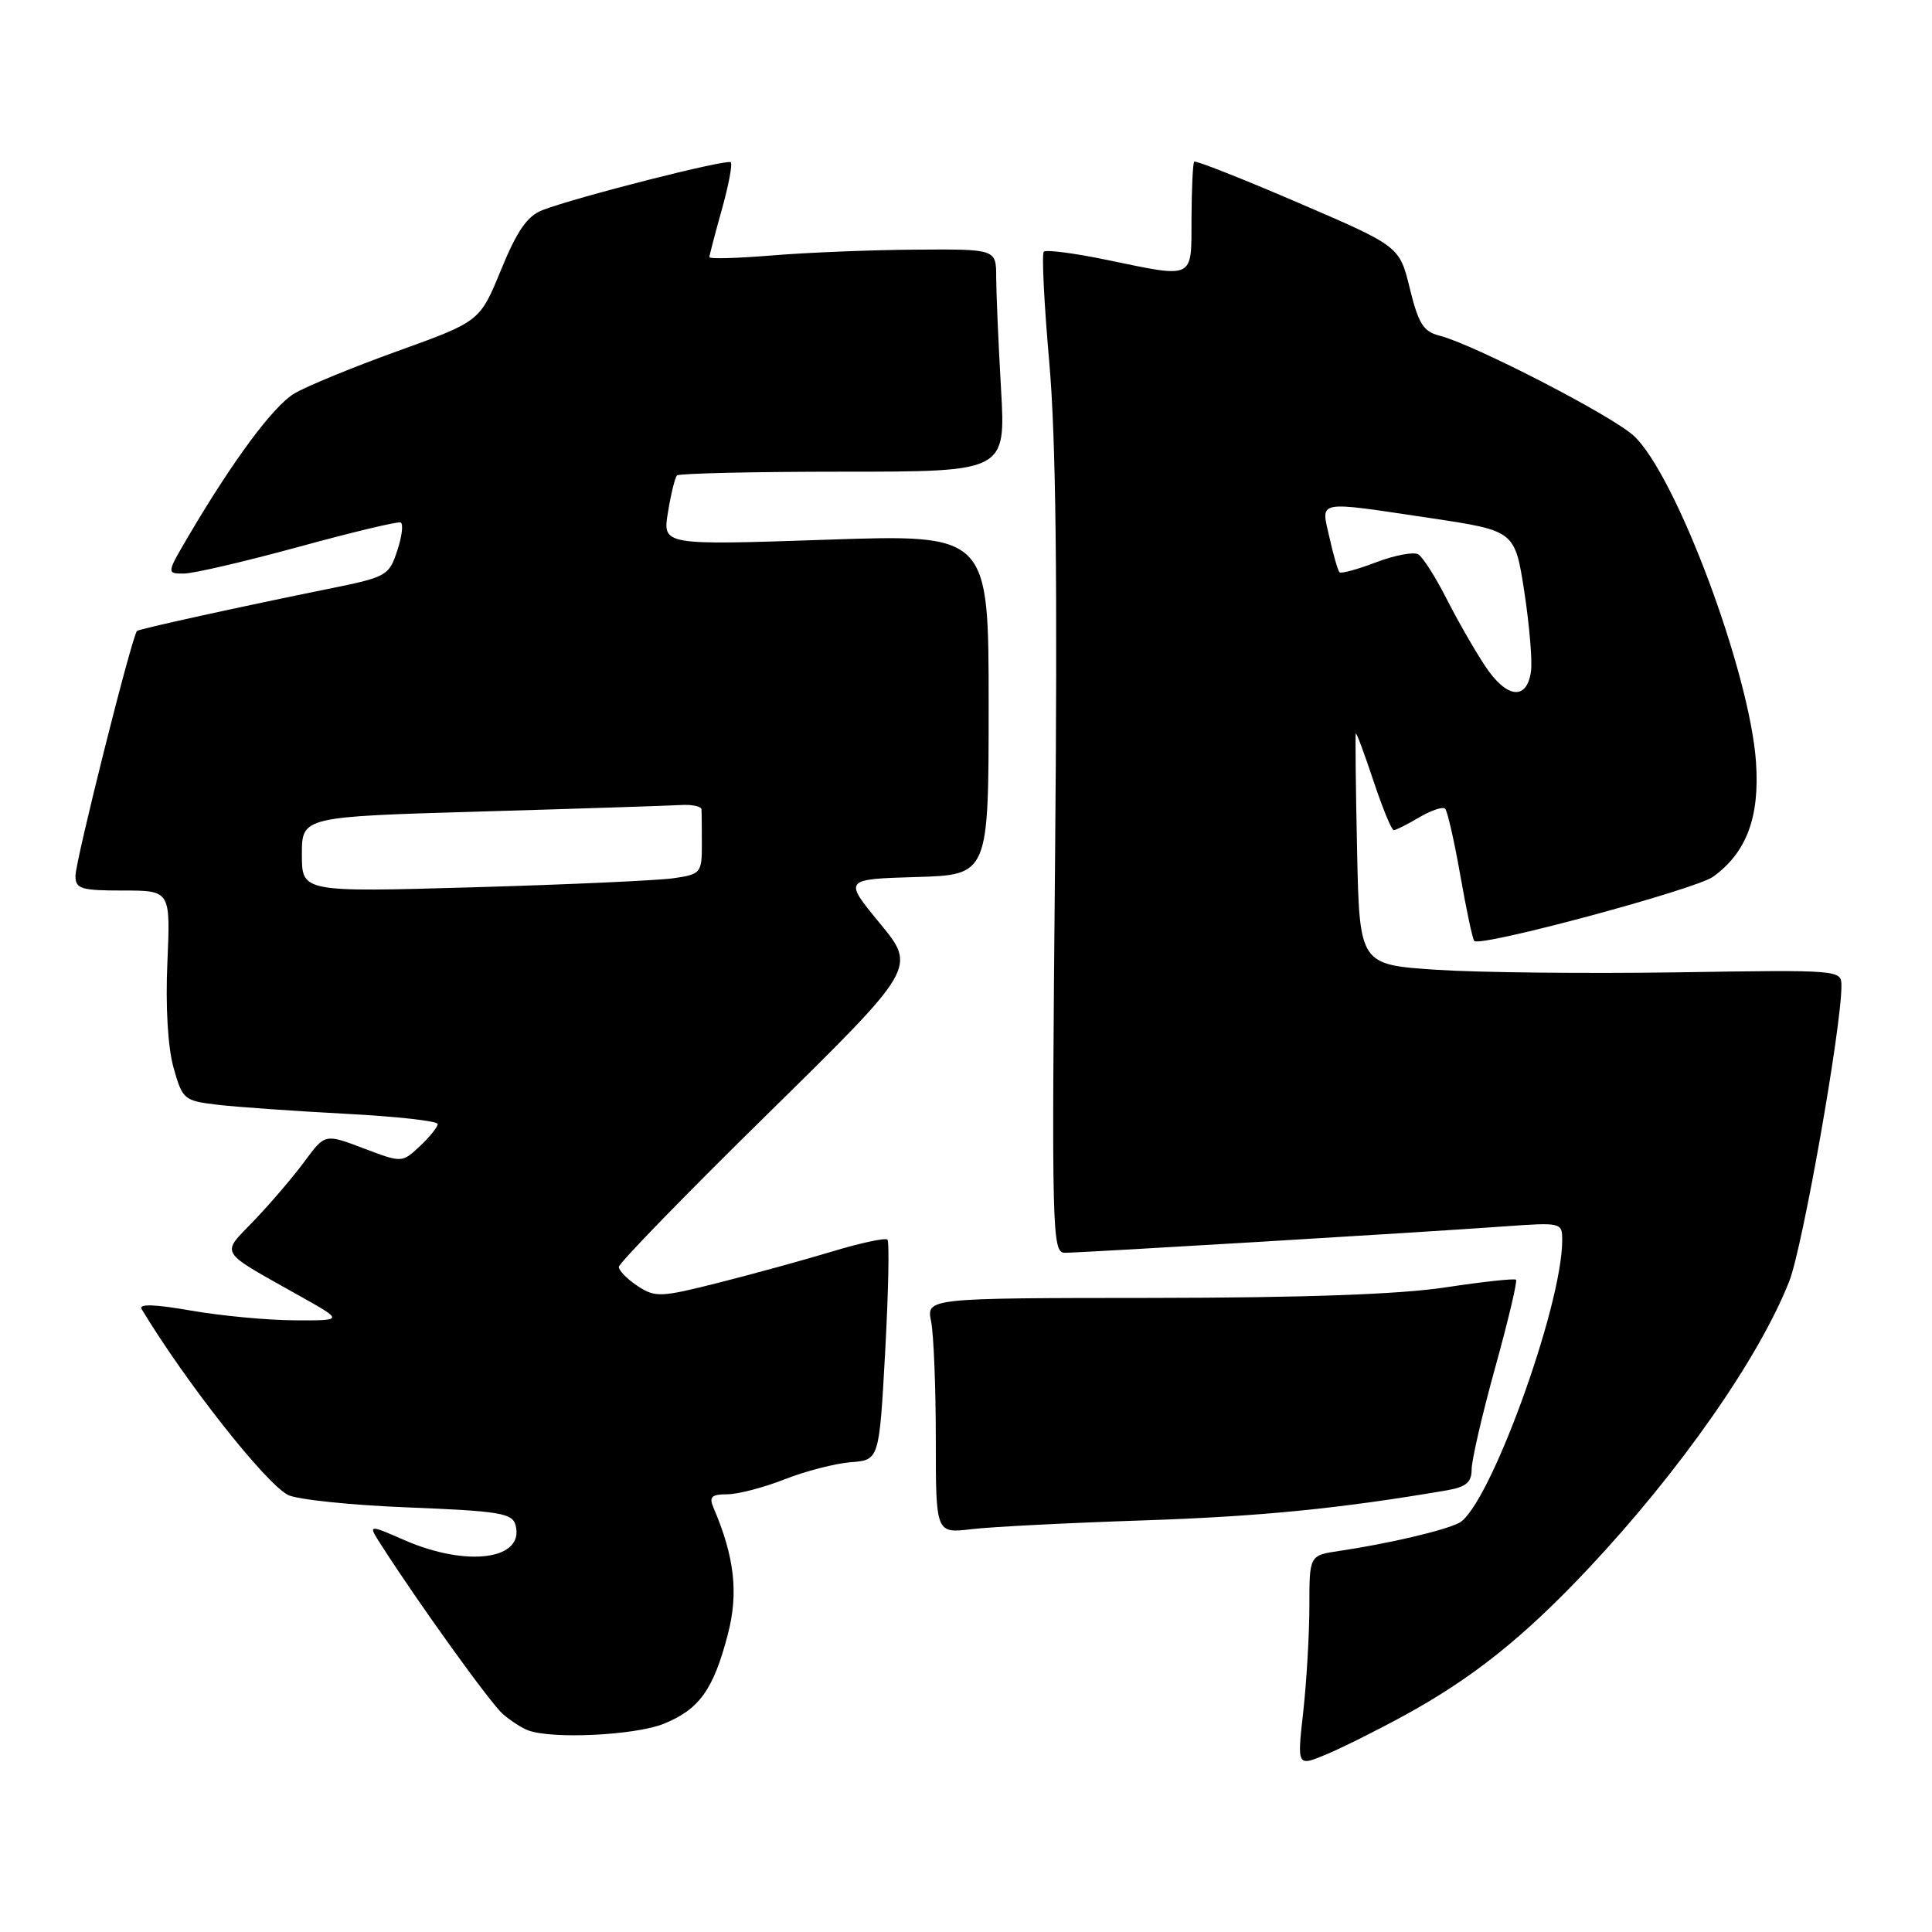 <?xml version="1.0" encoding="UTF-8" standalone="no"?>
<!DOCTYPE svg PUBLIC "-//W3C//DTD SVG 1.1//EN" "http://www.w3.org/Graphics/SVG/1.1/DTD/svg11.dtd" >
<svg xmlns="http://www.w3.org/2000/svg" xmlns:xlink="http://www.w3.org/1999/xlink" version="1.1" viewBox="0 0 256 256">
 <g >
 <path fill="currentColor"
d=" M 186.00 227.35 C 195.06 222.41 201.87 216.98 210.41 207.90 C 222.56 194.99 233.08 179.96 237.09 169.76 C 238.85 165.30 244.00 136.16 244.00 130.64 C 244.00 128.51 243.93 128.50 222.25 128.84 C 210.29 129.02 195.92 128.87 190.32 128.50 C 180.14 127.82 180.14 127.82 179.82 112.66 C 179.64 104.32 179.57 97.36 179.65 97.19 C 179.73 97.01 180.78 99.83 181.98 103.44 C 183.18 107.05 184.39 110.00 184.68 110.00 C 184.96 110.00 186.48 109.24 188.06 108.30 C 189.65 107.37 191.19 106.85 191.49 107.16 C 191.79 107.46 192.70 111.44 193.50 116.00 C 194.30 120.56 195.13 124.47 195.35 124.68 C 196.19 125.52 224.65 117.86 227.00 116.17 C 231.43 112.96 233.18 108.28 232.68 101.00 C 231.86 89.07 222.07 62.93 216.49 57.75 C 213.59 55.07 195.23 45.60 190.72 44.47 C 188.61 43.94 187.94 42.86 186.81 38.23 C 185.44 32.63 185.44 32.63 172.01 26.86 C 164.63 23.68 158.43 21.24 158.24 21.42 C 158.06 21.61 157.90 24.96 157.88 28.88 C 157.86 37.14 158.42 36.87 146.53 34.41 C 142.30 33.54 138.61 33.06 138.31 33.35 C 138.02 33.64 138.35 40.22 139.03 47.96 C 139.92 57.98 140.14 77.03 139.80 114.02 C 139.34 163.31 139.40 166.00 141.09 166.00 C 143.25 166.00 188.50 163.29 199.25 162.51 C 206.92 161.96 207.00 161.98 207.00 164.35 C 207.00 173.11 197.28 199.75 193.34 201.79 C 191.36 202.81 183.96 204.54 177.50 205.50 C 173.50 206.09 173.50 206.09 173.50 212.80 C 173.50 216.48 173.13 222.78 172.69 226.79 C 171.87 234.08 171.87 234.08 175.69 232.49 C 177.78 231.62 182.43 229.30 186.00 227.35 Z  M 87.92 228.42 C 92.65 226.52 94.53 223.91 96.45 216.53 C 97.87 211.07 97.33 206.29 94.53 199.75 C 93.93 198.34 94.29 198.00 96.36 198.00 C 97.77 198.00 101.19 197.11 103.96 196.02 C 106.72 194.93 110.68 193.91 112.74 193.75 C 116.50 193.46 116.50 193.46 117.29 179.11 C 117.72 171.21 117.86 164.53 117.59 164.26 C 117.33 163.99 114.04 164.69 110.30 165.82 C 106.56 166.95 99.79 168.81 95.25 169.96 C 87.54 171.91 86.83 171.94 84.50 170.41 C 83.12 169.51 82.00 168.37 82.00 167.87 C 82.00 167.38 90.87 158.25 101.72 147.60 C 121.43 128.23 121.43 128.23 116.60 122.36 C 111.77 116.50 111.77 116.50 121.39 116.21 C 131.00 115.93 131.00 115.93 131.00 93.35 C 131.00 70.78 131.00 70.78 109.39 71.52 C 87.78 72.25 87.78 72.25 88.51 67.88 C 88.90 65.47 89.44 63.27 89.70 63.00 C 89.95 62.73 99.86 62.50 111.72 62.50 C 133.27 62.50 133.27 62.50 132.64 51.50 C 132.29 45.45 132.01 38.81 132.00 36.75 C 132.00 33.00 132.00 33.00 121.25 33.08 C 115.34 33.12 106.79 33.47 102.25 33.85 C 97.71 34.22 94.00 34.33 94.00 34.08 C 94.00 33.83 94.74 31.00 95.64 27.79 C 96.54 24.57 97.08 21.75 96.83 21.50 C 96.36 21.03 76.34 26.12 71.86 27.85 C 69.87 28.62 68.51 30.58 66.40 35.73 C 63.59 42.59 63.59 42.59 52.69 46.52 C 46.69 48.68 40.52 51.22 38.97 52.16 C 36.19 53.85 30.94 60.92 25.07 70.87 C 22.05 76.00 22.05 76.00 24.36 76.00 C 25.62 76.00 32.44 74.41 39.51 72.48 C 46.58 70.54 52.68 69.08 53.08 69.23 C 53.47 69.38 53.27 71.06 52.64 72.96 C 51.54 76.30 51.23 76.47 43.50 78.03 C 31.87 80.39 18.55 83.31 18.16 83.60 C 17.54 84.05 10.00 114.06 10.00 116.06 C 10.00 117.78 10.73 118.00 16.30 118.00 C 22.59 118.00 22.59 118.00 22.18 127.53 C 21.92 133.33 22.24 138.79 22.99 141.45 C 24.18 145.70 24.37 145.86 28.86 146.39 C 31.41 146.69 39.01 147.22 45.75 147.58 C 52.49 147.93 58.00 148.54 58.00 148.94 C 58.00 149.33 56.94 150.65 55.64 151.87 C 53.27 154.09 53.27 154.09 48.17 152.16 C 43.07 150.22 43.07 150.22 40.38 153.86 C 38.91 155.86 35.92 159.37 33.74 161.65 C 29.22 166.39 28.67 165.50 40.00 171.88 C 45.50 174.98 45.50 174.98 39.00 174.95 C 35.42 174.93 29.27 174.35 25.31 173.66 C 20.53 172.82 18.34 172.75 18.76 173.45 C 24.55 183.06 35.08 196.44 38.14 198.08 C 39.30 198.69 46.45 199.44 54.04 199.74 C 66.28 200.23 67.90 200.50 68.32 202.11 C 69.51 206.67 61.90 207.69 53.62 204.09 C 48.74 201.96 48.74 201.96 50.52 204.73 C 55.46 212.45 64.99 225.69 66.63 227.12 C 67.66 228.01 69.17 228.99 70.00 229.29 C 73.21 230.47 84.12 229.94 87.92 228.42 Z  M 151.50 201.46 C 167.01 200.94 177.61 199.89 191.75 197.47 C 194.27 197.03 195.00 196.41 195.00 194.70 C 195.00 193.49 196.40 187.42 198.12 181.21 C 199.84 175.00 201.08 169.76 200.88 169.57 C 200.67 169.38 196.45 169.84 191.50 170.59 C 185.44 171.51 172.73 171.96 152.62 171.98 C 122.75 172.00 122.75 172.00 123.38 175.12 C 123.72 176.84 124.00 183.86 124.00 190.72 C 124.00 203.19 124.00 203.19 128.75 202.62 C 131.36 202.31 141.60 201.79 151.50 201.46 Z  M 196.78 88.24 C 195.38 86.13 193.07 82.09 191.64 79.27 C 190.21 76.45 188.54 73.84 187.94 73.46 C 187.34 73.09 184.83 73.56 182.36 74.50 C 179.90 75.44 177.71 76.04 177.49 75.83 C 177.28 75.62 176.68 73.54 176.16 71.22 C 175.03 66.19 174.16 66.36 189.60 68.66 C 200.73 70.33 200.73 70.33 201.98 78.41 C 202.66 82.86 203.06 87.62 202.86 88.99 C 202.30 92.87 199.62 92.54 196.78 88.24 Z  M 40.00 113.22 C 40.00 108.22 40.00 108.22 63.75 107.53 C 76.81 107.15 88.71 106.76 90.20 106.67 C 91.68 106.58 92.92 106.84 92.95 107.25 C 92.98 107.66 93.00 109.76 93.00 111.91 C 93.00 115.67 92.85 115.85 89.25 116.37 C 87.19 116.67 75.26 117.21 62.75 117.57 C 40.00 118.22 40.00 118.22 40.00 113.22 Z "/>
</g>
</svg>